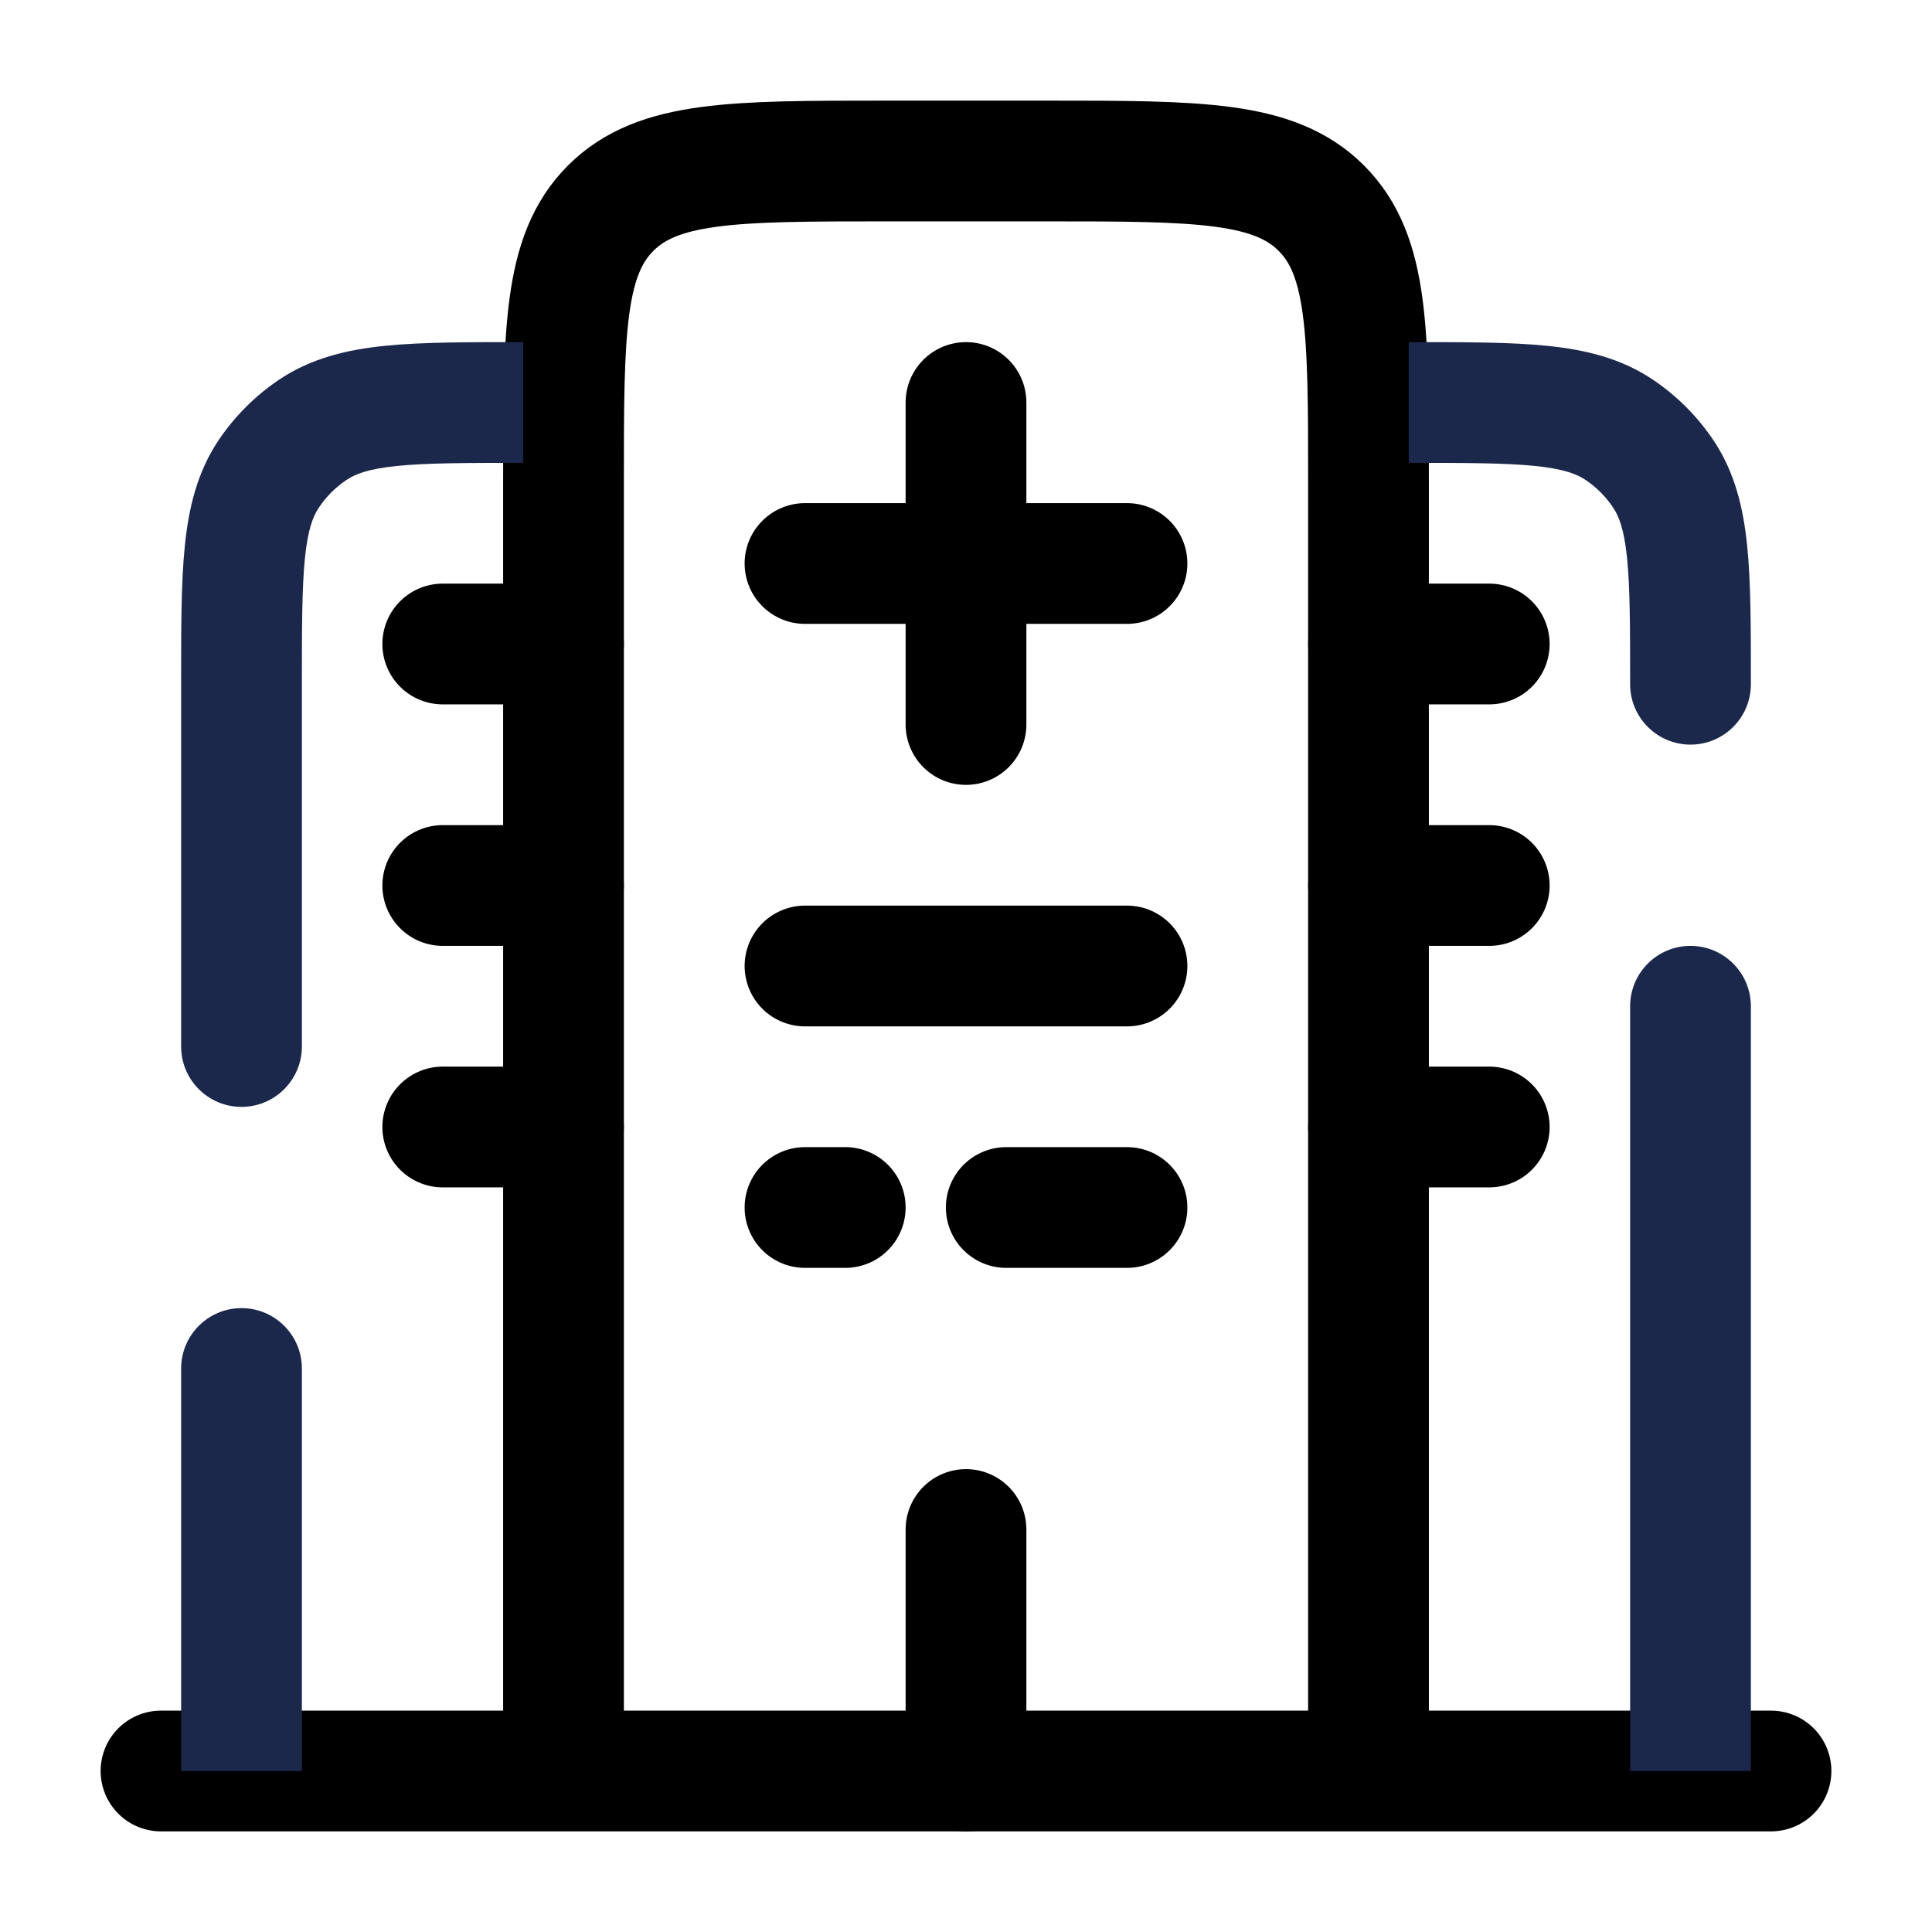 <svg width="24" height="24" viewBox="0 0 24 24" fill="none" xmlns="http://www.w3.org/2000/svg"><g id="Broken / Building, Infrastructure / Hospital"><path id="Vector" d="M22 22L2 22" stroke="currentColor" stroke-width="1.5" stroke-linecap="round"/><path id="Vector_2" d="M17 22V6C17 4.114 17 3.172 16.414 2.586C15.828 2 14.886 2 13 2H11C9.114 2 8.172 2 7.586 2.586C7 3.172 7 4.114 7 6V22" stroke="currentColor" stroke-width="1.5"/><path id="Vector_3" d="M12 22V19" stroke="currentColor" stroke-width="1.5" stroke-linecap="round"/><path id="Vector_4" d="M10 12H14" stroke="currentColor" stroke-width="1.5" stroke-linecap="round"/><path id="Vector_5" d="M5.5 11H7" stroke="currentColor" stroke-width="1.5" stroke-linecap="round"/><path id="Vector_6" d="M5.5 14H7" stroke="currentColor" stroke-width="1.5" stroke-linecap="round"/><path id="Vector_7" d="M17 11H18.5" stroke="currentColor" stroke-width="1.5" stroke-linecap="round"/><path id="Vector_8" d="M17 14H18.5" stroke="currentColor" stroke-width="1.5" stroke-linecap="round"/><path id="Vector_9" d="M5.5 8H7" stroke="currentColor" stroke-width="1.5" stroke-linecap="round"/><path id="Vector_10" d="M17 8H18.5" stroke="currentColor" stroke-width="1.5" stroke-linecap="round"/><path id="Vector_11" d="M12 9V5" stroke="currentColor" stroke-width="1.5" stroke-linecap="round" stroke-linejoin="round"/><path id="Vector_12" d="M14 7L10 7" stroke="currentColor" stroke-width="1.5" stroke-linecap="round" stroke-linejoin="round"/><path id="Vector_13" d="M20.25 8.5C20.25 8.914 20.586 9.25 21 9.25C21.414 9.25 21.75 8.914 21.75 8.5H20.25ZM20.111 5.337L19.695 5.961L19.695 5.961L20.111 5.337ZM20.663 5.889L20.039 6.306L20.039 6.306L20.663 5.889ZM21.75 12.5C21.75 12.086 21.414 11.75 21 11.75C20.586 11.75 20.25 12.086 20.25 12.5H21.75ZM17.5 5.75C18.218 5.75 18.7 5.751 19.067 5.788C19.422 5.824 19.586 5.888 19.695 5.961L20.528 4.713C20.132 4.449 19.692 4.344 19.219 4.296C18.758 4.249 18.187 4.25 17.5 4.25V5.75ZM21.75 8.5C21.75 7.813 21.751 7.242 21.704 6.781C21.656 6.308 21.551 5.868 21.287 5.472L20.039 6.306C20.112 6.414 20.176 6.578 20.212 6.933C20.249 7.3 20.25 7.782 20.25 8.5H21.75ZM19.695 5.961C19.831 6.052 19.948 6.169 20.039 6.306L21.287 5.472C21.086 5.172 20.828 4.914 20.528 4.713L19.695 5.961ZM20.25 12.5V22H21.75V12.5H20.25Z" fill="#1C274C"/><path id="Vector_14" d="M3.889 5.337L4.306 5.961L4.306 5.961L3.889 5.337ZM3.337 5.889L3.961 6.306L3.961 6.306L3.337 5.889ZM3.75 17C3.75 16.586 3.414 16.25 3 16.25C2.586 16.25 2.25 16.586 2.25 17H3.75ZM2.25 13C2.25 13.414 2.586 13.75 3 13.75C3.414 13.75 3.75 13.414 3.75 13H2.25ZM6.5 4.25C5.813 4.25 5.242 4.249 4.781 4.296C4.308 4.344 3.868 4.449 3.472 4.713L4.306 5.961C4.414 5.888 4.578 5.824 4.933 5.788C5.3 5.751 5.782 5.75 6.5 5.75V4.25ZM3.75 8.5C3.75 7.782 3.751 7.3 3.788 6.933C3.824 6.578 3.888 6.414 3.961 6.306L2.713 5.472C2.449 5.868 2.344 6.308 2.296 6.781C2.249 7.242 2.25 7.813 2.25 8.5H3.75ZM3.472 4.713C3.172 4.914 2.914 5.172 2.713 5.472L3.961 6.306C4.052 6.169 4.169 6.052 4.306 5.961L3.472 4.713ZM2.25 17V22H3.75V17H2.25ZM2.25 8.5V13H3.75V8.5H2.25Z" fill="#1C274C"/><path id="Vector_15" d="M10 15H10.5M14 15H12.5" stroke="currentColor" stroke-width="1.5" stroke-linecap="round"/></g></svg>